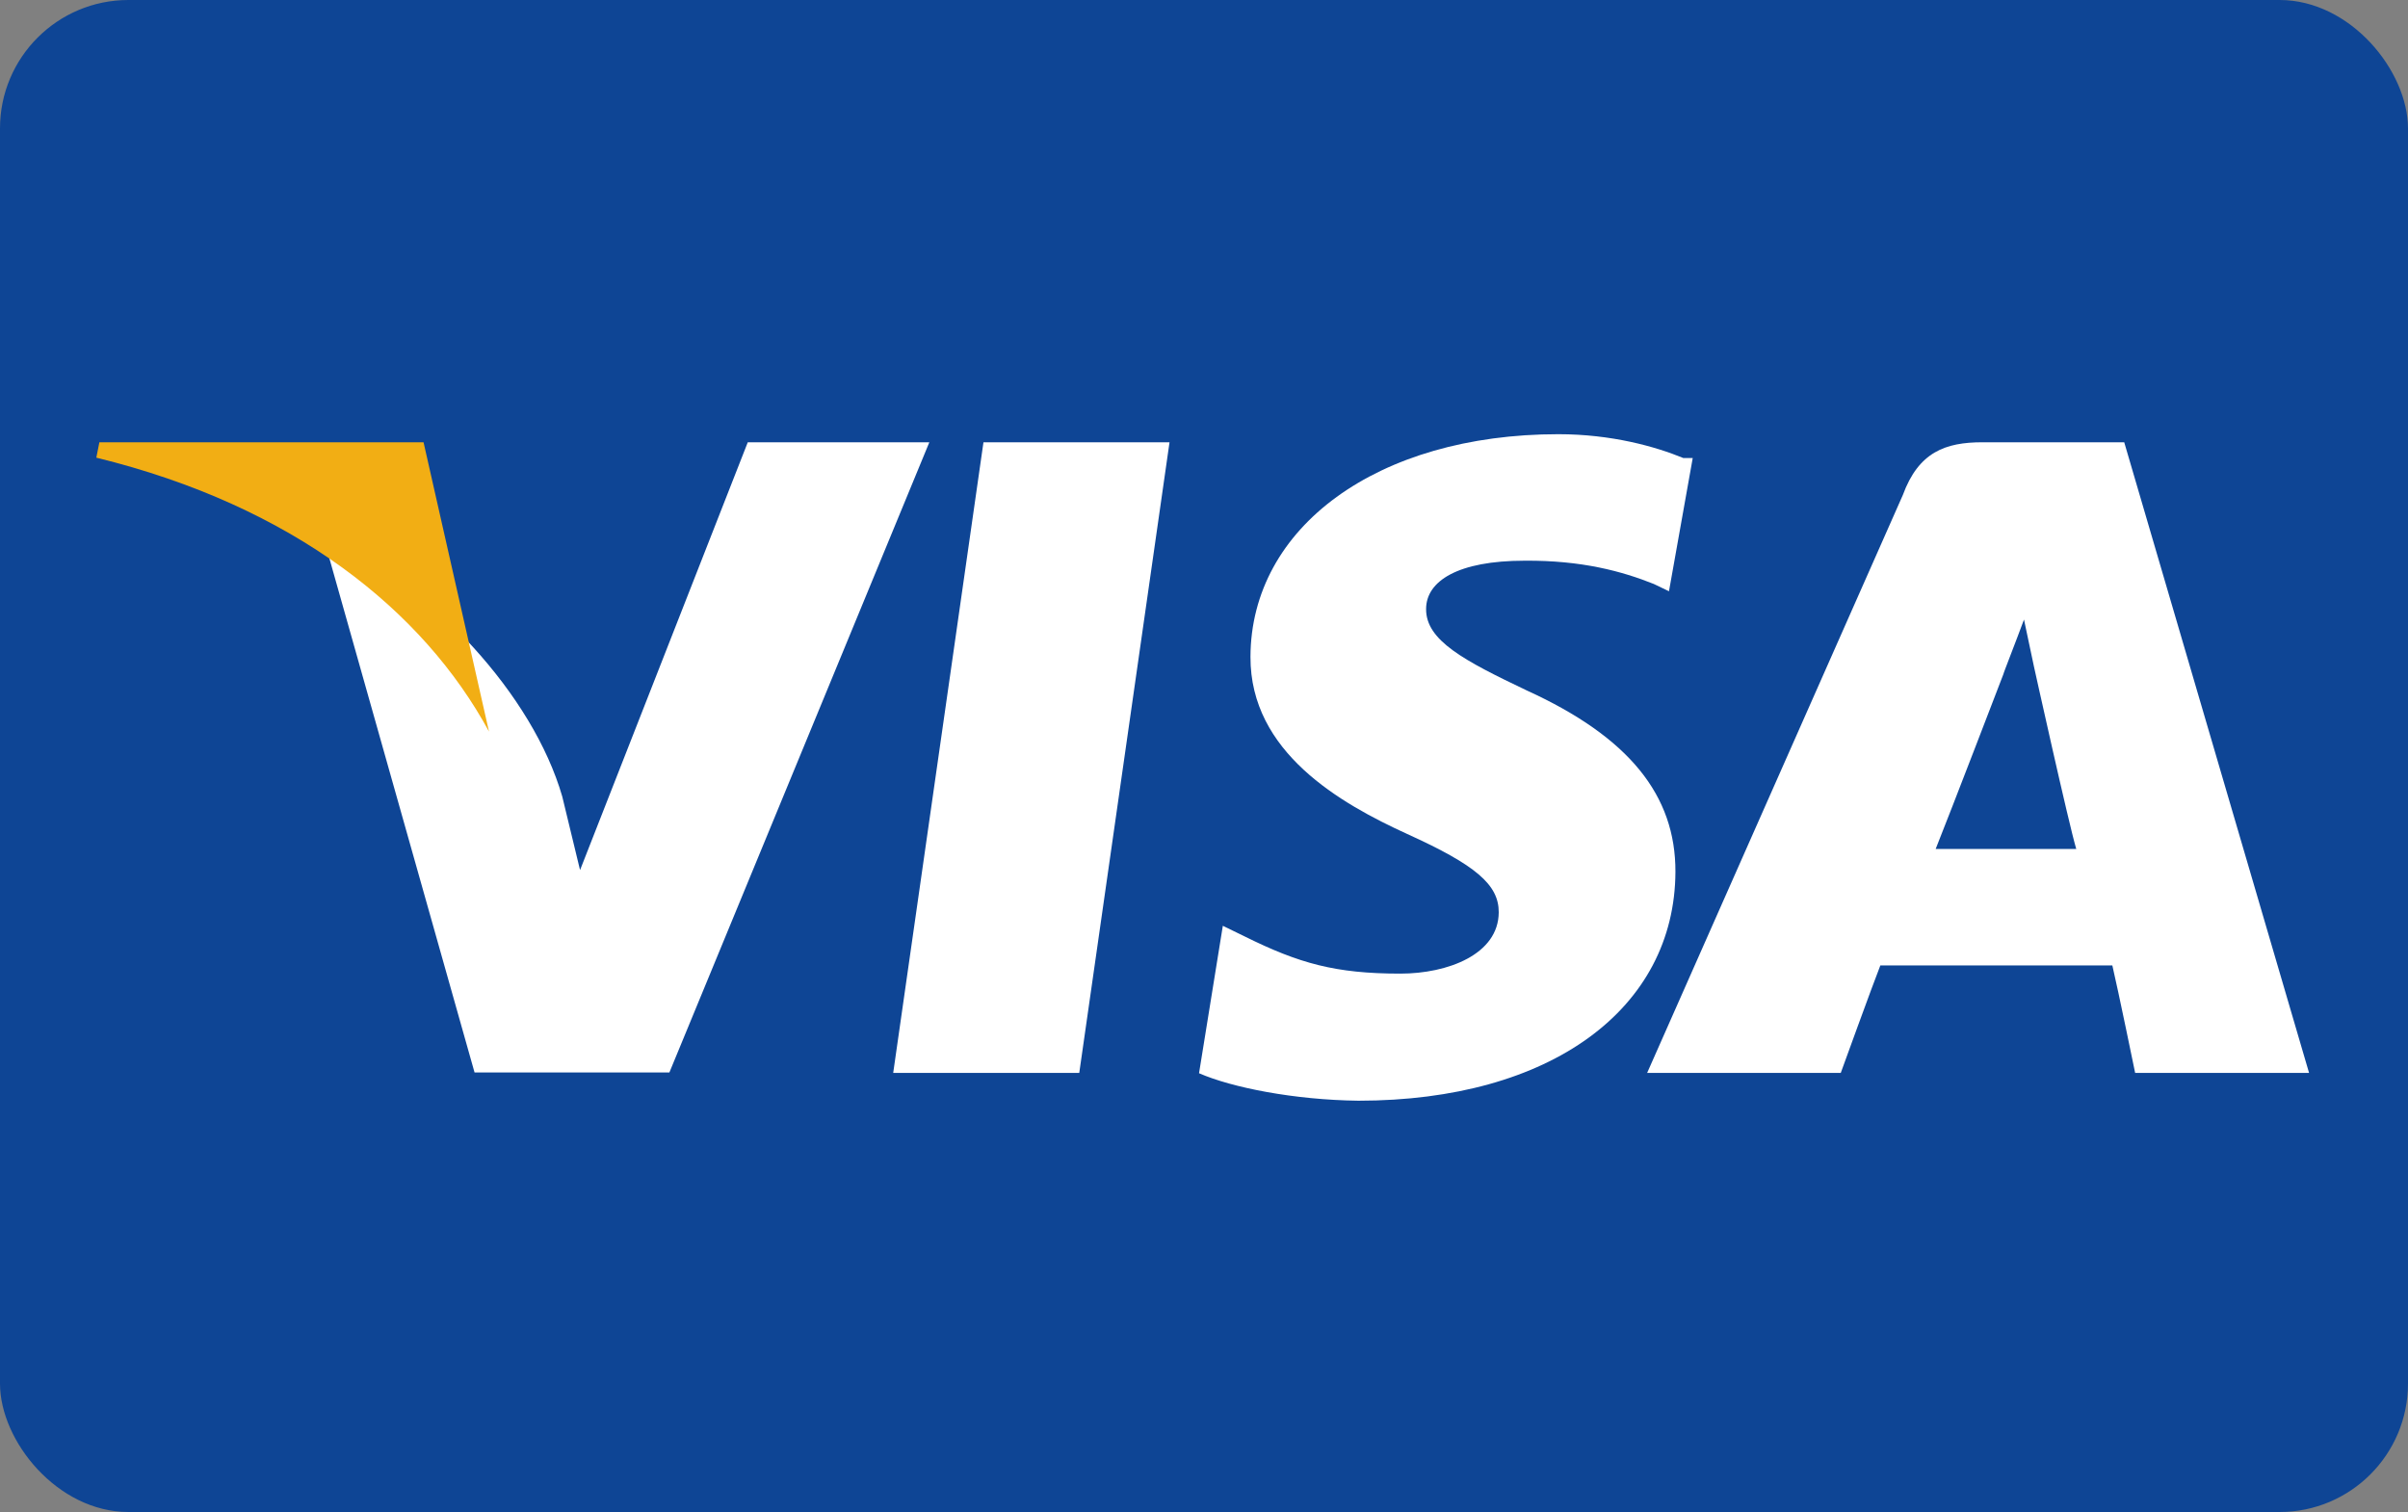 <?xml version="1.0" encoding="UTF-8"?>
<svg width="750" height="471" viewBox="0 0 750 471" version="1.1" xmlns="http://www.w3.org/2000/svg">
    <rect x="0" y="0" width="750" height="471" fill="#808080" stroke="none"/>
    <g fill="none" fill-rule="evenodd">
        <rect fill="#0E4595" width="750" height="471" rx="40"/>
        <path d="M278.197,334.228 L306.312,137.772 L364.262,137.772 L336.146,334.228 L278.197,334.228 Z" fill="#FFFFFF"/>
        <path d="M524.307,142.687 C515.584,139.093 501.915,135.255 485.368,135.255 C428.964,135.255 389.603,164.266 389.474,204.588 C389.354,234.342 417.503,250.295 438.294,259.798 C459.598,269.451 466.836,275.571 466.799,284.188 C466.744,297.307 450.915,303.291 436.154,303.291 C415.919,303.291 404.617,300.099 387.72,291.732 L380.866,288.392 L373.453,334.319 C383.645,338.772 403.089,342.643 423.108,342.879 C483.054,342.879 521.65,314.181 521.831,271.592 C521.92,247.764 507.385,229.596 475.505,215.069 C455.998,205.777 444.109,199.522 444.175,189.719 C444.175,181.032 454.019,174.66 474.883,174.66 C492.715,174.525 505.297,177.995 515.091,181.908 L519.825,184.181 L527.22,142.687 L524.307,142.687 Z" fill="#FFFFFF"/>
        <path d="M661.615,137.772 L617.444,137.772 C605.918,137.772 597.566,140.823 592.66,154.205 L513.018,334.228 L573.325,334.228 C573.325,334.228 583.331,306.603 585.657,300.74 C591.67,300.74 650.216,300.74 657.913,300.74 C659.753,308.537 665.018,334.228 665.018,334.228 L719.189,334.228 L661.615,137.772 Z M602.885,264.464 C607.521,252.905 624.056,209.81 624.056,209.81 C623.771,210.255 628.037,199.425 630.396,192.995 L633.5,207.643 C633.5,207.643 644.255,256.308 646.672,264.464 L602.885,264.464 Z" fill="#FFFFFF"/>
        <path d="M232.903,137.772 L180.664,271.038 L175.125,248.133 C165.965,216.466 134.898,182.855 100.239,165.605 L147.806,334.089 L208.486,334.089 L289.453,137.772 L232.903,137.772 Z" fill="#FFFFFF"/>
        <path d="M131.92,137.772 L30.954,137.772 L30,142.563 C91.488,157.632 131.915,190.286 152.309,227.905 L131.92,137.772 Z" fill="#F2AE14"/>
    </g>
</svg>
